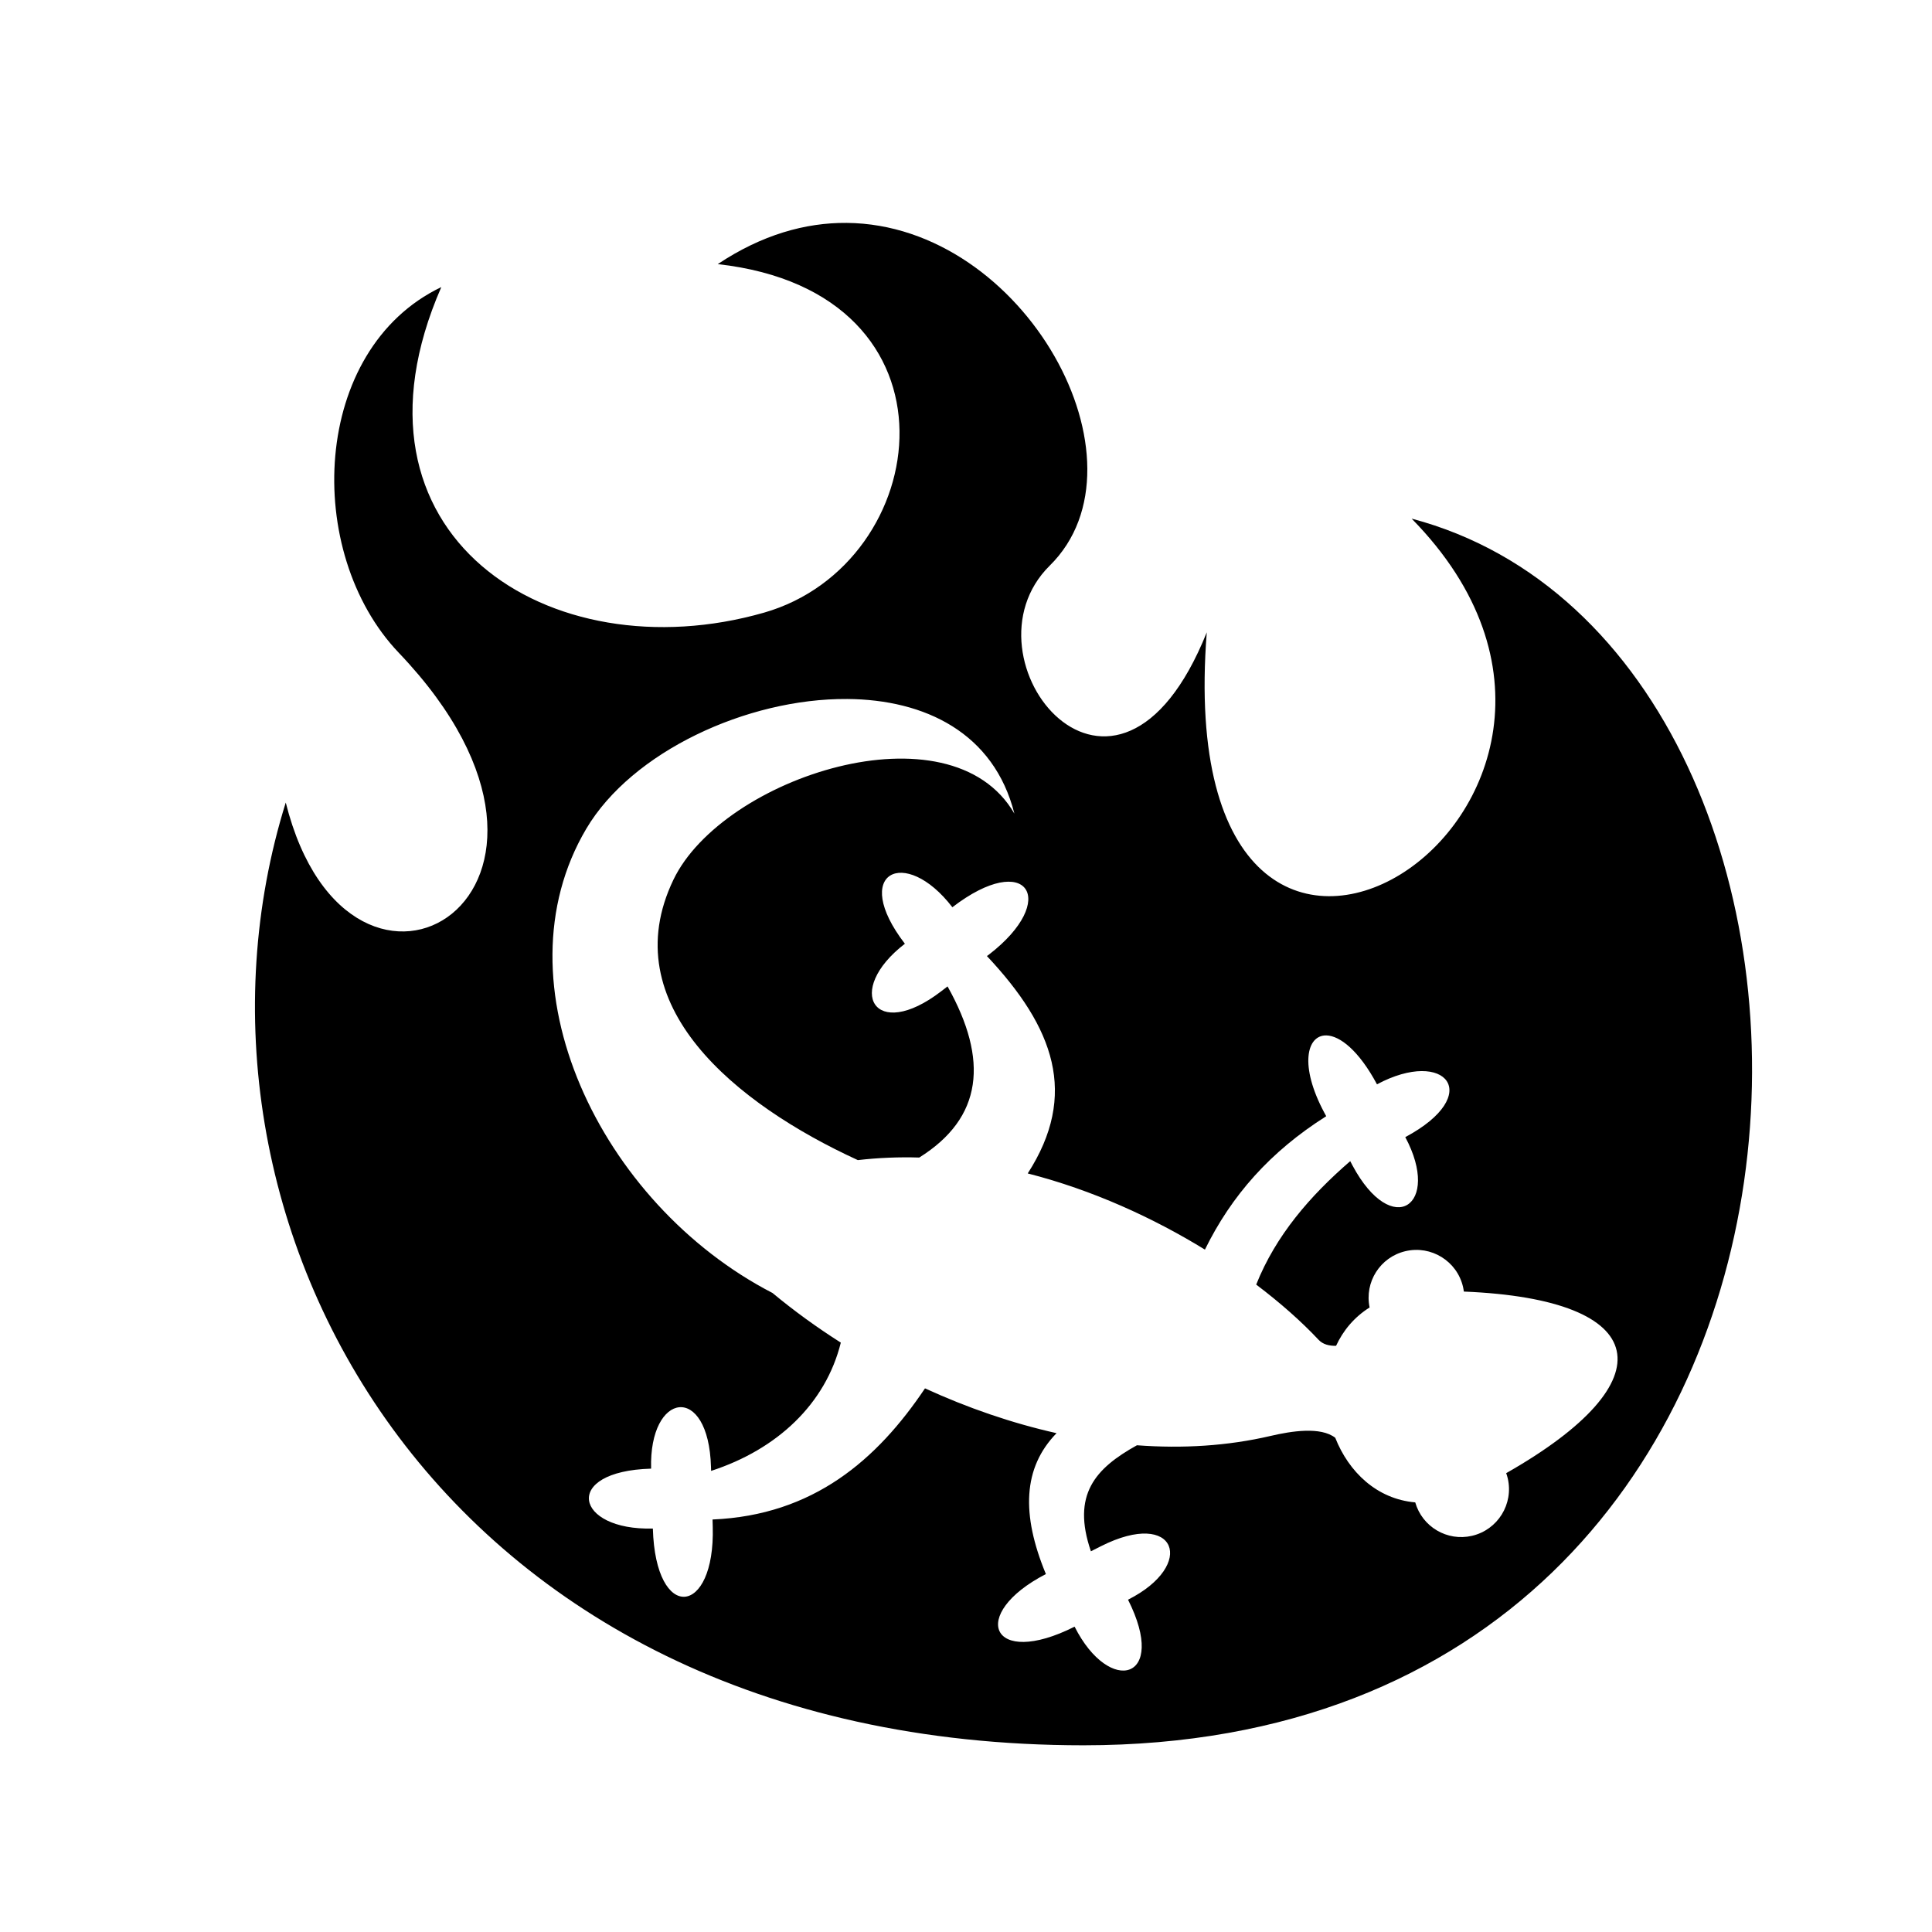 <svg xmlns="http://www.w3.org/2000/svg" width="100%" height="100%" viewBox="0 0 588.8 588.8"><path fill="currentColor" d="M258.025 67.93c-12.538-0.106-25.858 3.616-39.28 12.564 77.186 8.638 65.824 91.408 14.093 106.22-65.397 18.72-131.322-23.752-98.344-99.22-39.672 18.982-42.17 80.845-12.938 111.47 69.51 72.817-14.83 123.93-34.47 45.624C47.9 370.143 131.923 531.898 330.213 531.9c250.698-0.002 252.782-333.456 100-373.844 86.185 87.665-74.57 189.996-62.437 34.656-27.695 69.08-76.458 7.888-47.844-20.343 31.94-31.515-7.574-103.974-61.905-104.44z m0.125 145.095c23.755 0.16 44.78 10.33 51 34.938-19.56-33.796-88.924-11.042-103.906 20.125-18.36 38.184 19.022 68.417 56.187 85.468 6.244-0.715 12.503-0.975 18.72-0.78 19.358-12.103 21.215-29.69 8.625-52.157l-1.906 1.467c-20.405 15.685-29.742-0.137-11.095-14.468-16.72-21.752-0.014-29.968 14.47-11.126 22.853-17.57 32.77-2.2 11.093 14.47l-0.563 0.405c20.496 21.81 27.934 42.197 12.438 66.25 19.763 5.052 38.288 13.558 54 23.217 8.096-16.49 19.885-29.854 36.968-40.656l-0.592-1.092c-7.66-14.315-5.367-23.648 0.625-23.532 4.1 0.08 9.912 4.58 15.437 14.906 20.958-11.208 32.81 3.15 8.625 16.094 11.094 20.734-3.953 31.316-16.094 8.625l-0.686-1.31c-12.243 10.597-22.677 22.63-28.656 37.624 7.44 5.622 13.878 11.35 19 16.812 1.334 1.424 3.233 1.894 5.343 1.844 2.145-4.647 5.512-8.72 10.22-11.688-1.613-7.725 3.21-15.35 10.938-17.156 7.84-1.832 15.7 3.034 17.53 10.875 0.113 0.48 0.188 0.96 0.25 1.44 57.592 2.342 62.316 27.272 12.907 55.342 0.18 0.508 0.343 1.026 0.47 1.563 1.83 7.84-3.035 15.7-10.876 17.53-7.605 1.778-15.192-2.757-17.314-10.186-11.75-1.01-20.288-9.33-24.375-19.69-4.445-3.454-13.355-2.05-19.717-0.56-13.116 3.064-26.855 3.884-40.72 2.842-12.748 7.078-19.934 15.087-14.03 32.313l3.093-1.563c22.982-11.585 29.222 5.73 8.22 16.313 12.348 24.497-5.582 29.44-16.282 8.22-25.544 12.876-32.512-3.75-8.75-16.033-7.552-18.248-7-32.414 3.25-42.937-13.7-3.07-27.22-7.747-40.094-13.656-14.596 21.743-34.015 38.664-64.75 39.967l0.063 2.22c0.767 27.335-17.44 29.345-18.25 0.53-23.758 0.675-27.943-17.473-0.532-18.25-0.672-23.505 17.523-26.23 18.25-0.5l0.032 1.188c20.135-6.54 34.9-20.422 39.532-39.094-7.37-4.68-14.354-9.76-20.813-15.124-52.572-27.142-84.692-94.312-56.75-141.5 13.864-23.41 48.928-39.736 79.47-39.53z" /></svg>